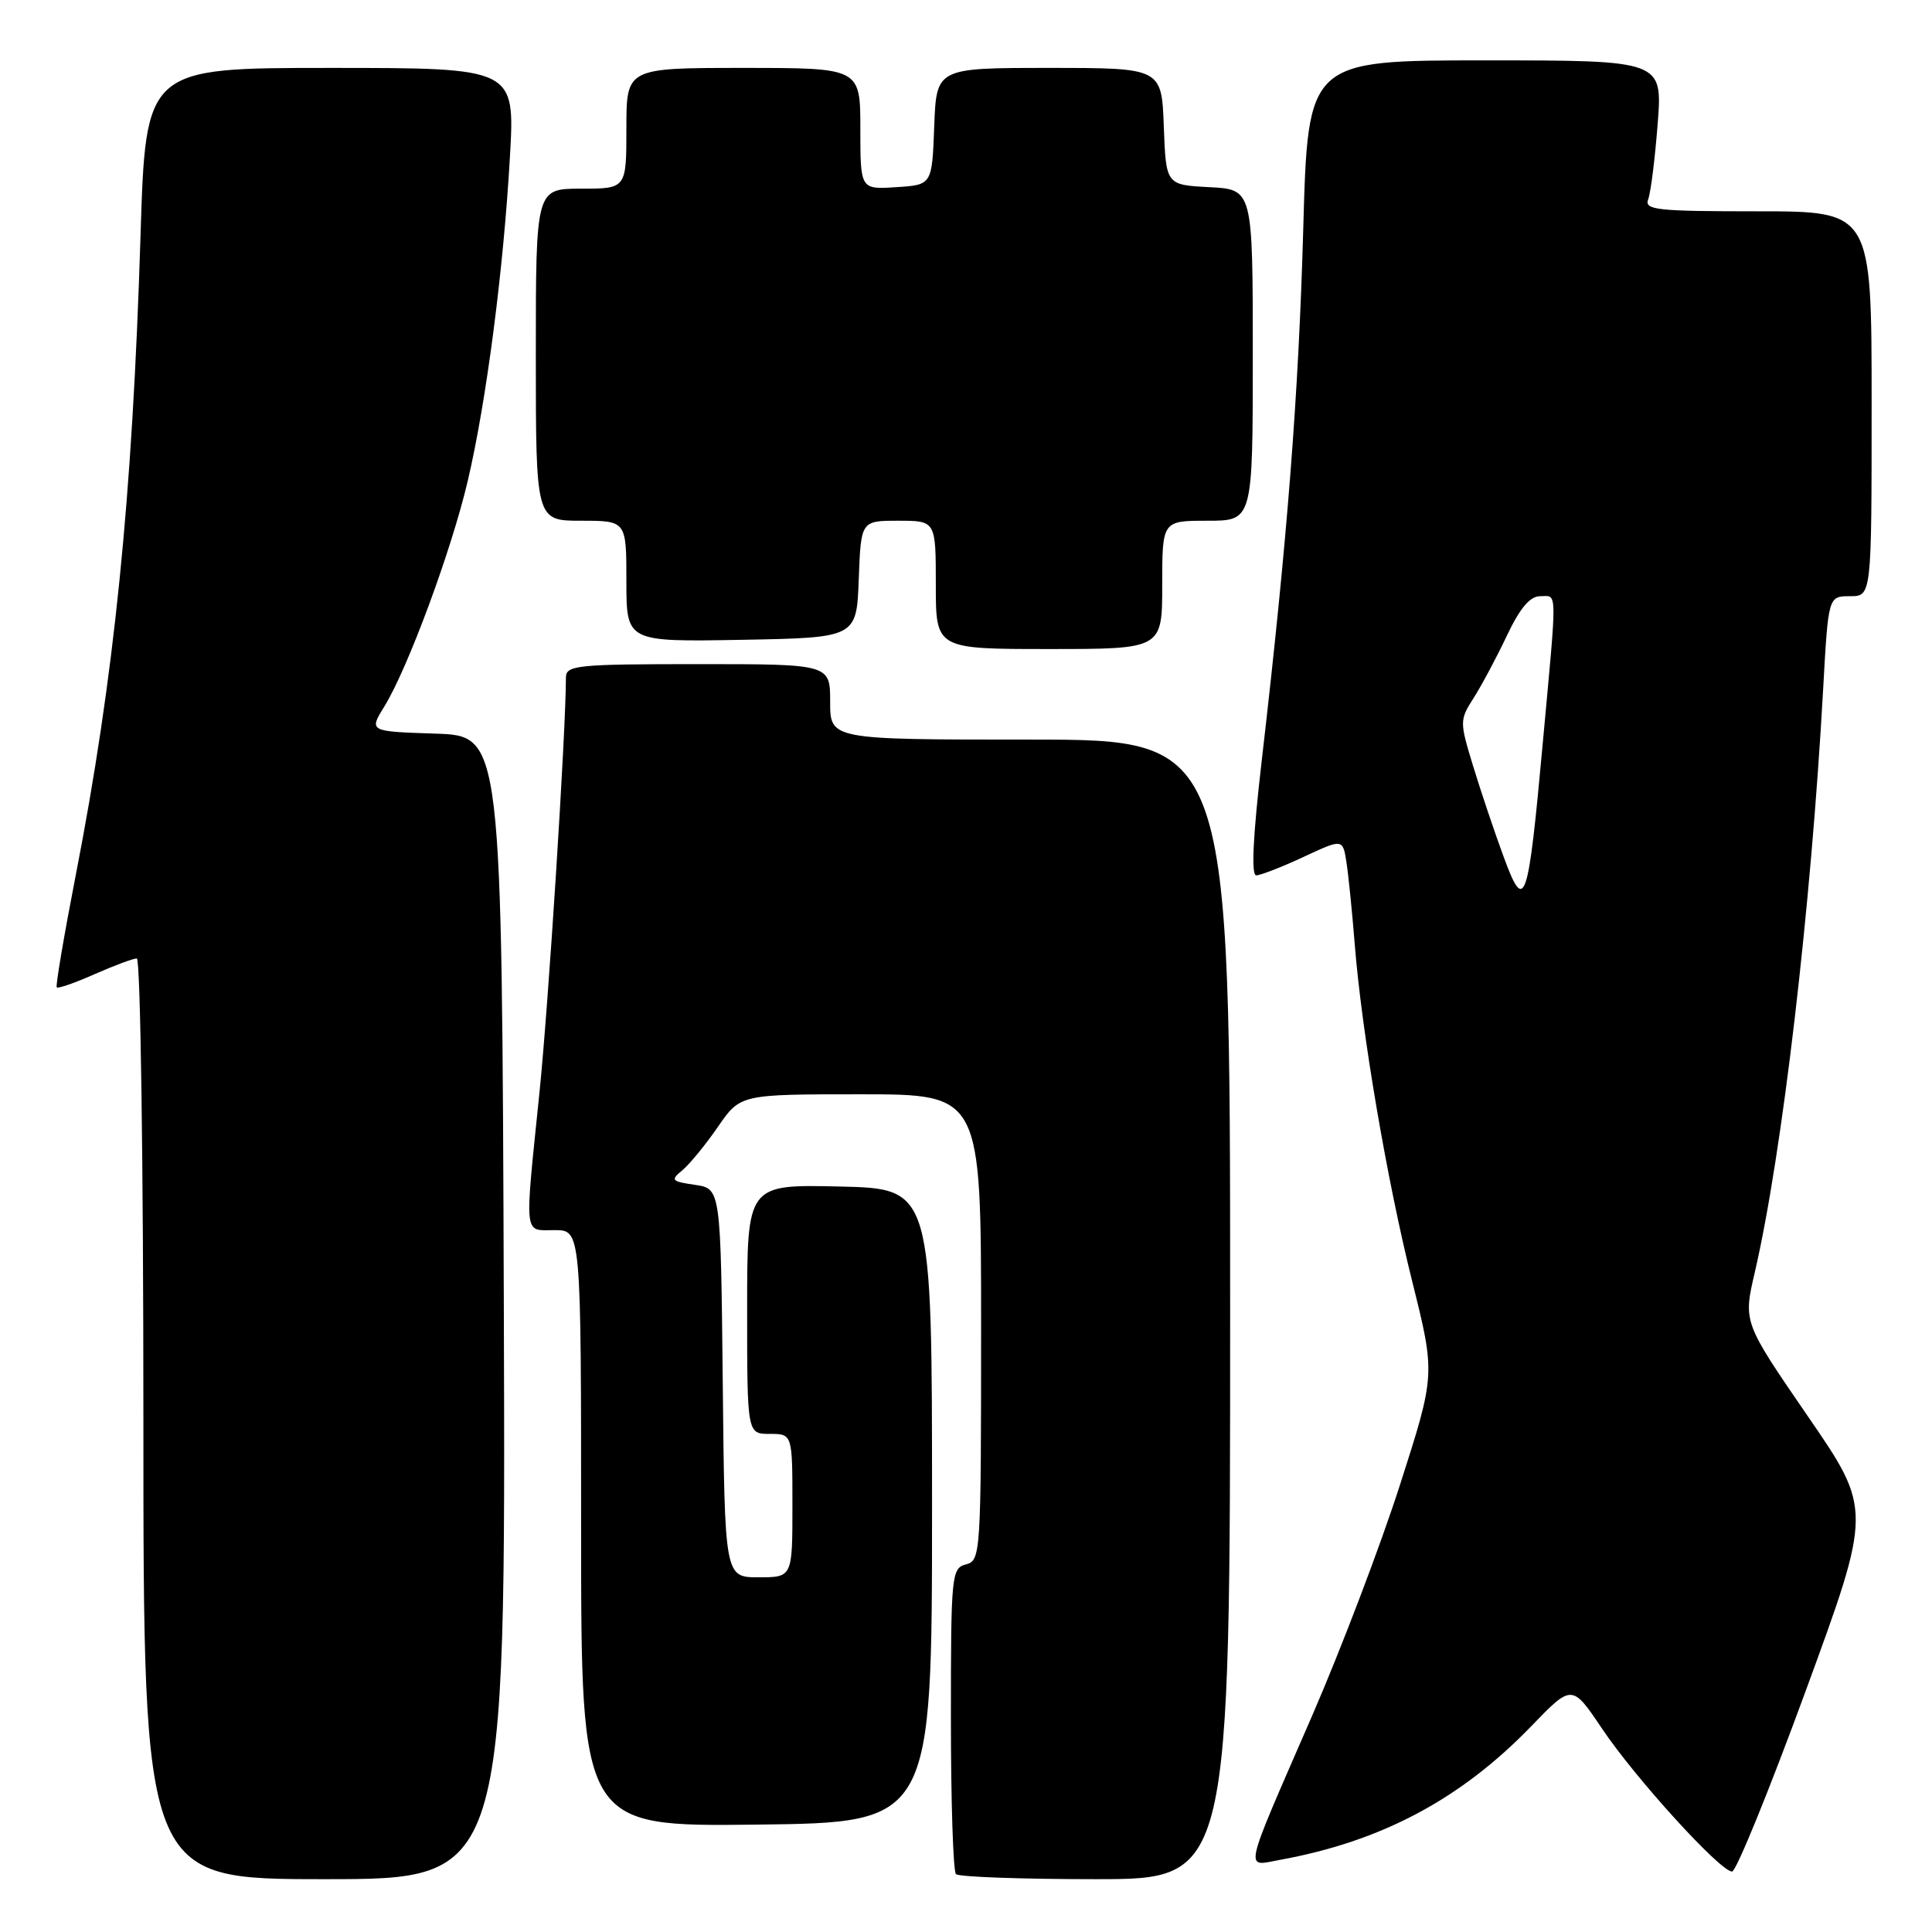 <?xml version="1.0" encoding="UTF-8" standalone="no"?>
<!DOCTYPE svg PUBLIC "-//W3C//DTD SVG 1.1//EN" "http://www.w3.org/Graphics/SVG/1.1/DTD/svg11.dtd" >
<svg xmlns="http://www.w3.org/2000/svg" xmlns:xlink="http://www.w3.org/1999/xlink" version="1.1" viewBox="0 0 256 256">
 <g >
 <path fill="currentColor"
d=" M 66.76 173.25 C 66.50 97.50 66.50 97.50 57.69 97.21 C 48.89 96.92 48.89 96.92 50.91 93.64 C 54.01 88.64 59.83 72.90 61.98 63.72 C 64.45 53.20 66.72 35.72 67.57 20.75 C 68.24 9.00 68.24 9.00 43.77 9.00 C 19.31 9.00 19.31 9.00 18.62 31.25 C 17.54 66.05 15.14 89.80 10.03 116.00 C 8.48 123.97 7.35 130.65 7.52 130.83 C 7.69 131.02 9.95 130.23 12.54 129.08 C 15.13 127.94 17.65 127.00 18.13 127.00 C 18.61 127.00 19.00 153.92 19.00 188.00 C 19.00 249.00 19.00 249.00 43.01 249.00 C 67.01 249.00 67.01 249.00 66.76 173.25 Z  M 163.00 173.50 C 163.00 98.00 163.00 98.00 136.50 98.00 C 110.00 98.00 110.00 98.00 110.00 93.00 C 110.00 88.00 110.00 88.00 92.50 88.00 C 76.50 88.00 75.00 88.15 74.99 89.75 C 74.97 97.21 72.67 133.24 71.47 144.88 C 69.49 164.26 69.35 163.00 73.50 163.00 C 77.00 163.00 77.00 163.00 77.00 202.52 C 77.00 242.04 77.00 242.04 100.25 241.77 C 123.50 241.50 123.50 241.50 123.50 199.50 C 123.50 157.50 123.50 157.50 111.25 157.22 C 99.00 156.94 99.00 156.94 99.00 173.47 C 99.00 190.00 99.00 190.00 102.00 190.00 C 105.00 190.00 105.00 190.00 105.00 199.50 C 105.00 209.00 105.00 209.00 100.52 209.00 C 96.03 209.00 96.03 209.00 95.77 183.25 C 95.50 157.50 95.50 157.50 92.09 157.00 C 88.95 156.54 88.82 156.38 90.42 155.06 C 91.38 154.26 93.50 151.68 95.13 149.31 C 98.10 145.00 98.10 145.00 114.05 145.00 C 130.00 145.00 130.00 145.00 130.00 175.88 C 130.00 205.93 129.95 206.78 128.00 207.29 C 126.08 207.79 126.00 208.65 126.00 227.74 C 126.00 238.70 126.30 247.97 126.67 248.33 C 127.03 248.70 135.36 249.00 145.17 249.00 C 163.00 249.00 163.00 249.00 163.00 173.50 Z  M 239.28 224.01 C 248.06 200.04 248.06 200.04 239.52 187.62 C 230.98 175.19 230.98 175.19 232.52 168.59 C 236.15 152.92 239.97 120.34 241.58 91.25 C 242.26 79.00 242.26 79.00 245.13 79.00 C 248.00 79.00 248.00 79.00 248.00 53.50 C 248.00 28.00 248.00 28.00 232.89 28.00 C 219.52 28.00 217.86 27.82 218.39 26.42 C 218.73 25.55 219.29 21.05 219.65 16.42 C 220.30 8.00 220.30 8.00 196.80 8.00 C 173.31 8.00 173.31 8.00 172.69 30.25 C 172.07 52.37 170.57 71.60 167.19 100.75 C 166.02 110.83 165.77 116.00 166.46 115.99 C 167.03 115.98 169.85 114.89 172.72 113.55 C 177.93 111.12 177.93 111.12 178.42 114.31 C 178.69 116.07 179.17 120.88 179.50 125.00 C 180.42 136.71 183.76 156.32 187.13 169.81 C 190.20 182.12 190.20 182.12 185.52 196.70 C 182.95 204.73 177.69 218.54 173.84 227.40 C 164.57 248.71 164.88 247.30 169.61 246.44 C 183.03 244.00 193.56 238.40 202.90 228.73 C 208.30 223.14 208.30 223.14 212.29 229.07 C 216.70 235.64 227.96 248.01 229.51 247.99 C 230.05 247.98 234.45 237.19 239.28 224.01 Z  M 154.00 77.50 C 154.00 69.00 154.00 69.00 160.00 69.00 C 166.00 69.00 166.00 69.00 166.00 47.05 C 166.00 25.10 166.00 25.10 160.25 24.80 C 154.50 24.50 154.50 24.50 154.21 16.75 C 153.92 9.00 153.92 9.00 139.00 9.00 C 124.08 9.00 124.08 9.00 123.79 16.75 C 123.50 24.50 123.50 24.50 118.75 24.80 C 114.00 25.11 114.00 25.11 114.00 17.05 C 114.00 9.00 114.00 9.00 98.50 9.00 C 83.00 9.00 83.00 9.00 83.00 17.00 C 83.00 25.00 83.00 25.00 77.00 25.00 C 71.00 25.00 71.00 25.00 71.00 47.00 C 71.00 69.00 71.00 69.00 77.00 69.00 C 83.00 69.00 83.00 69.00 83.00 77.03 C 83.00 85.05 83.00 85.05 98.25 84.78 C 113.50 84.50 113.50 84.50 113.79 76.75 C 114.08 69.00 114.08 69.00 119.04 69.00 C 124.00 69.00 124.00 69.00 124.00 77.50 C 124.00 86.00 124.00 86.00 139.00 86.00 C 154.00 86.00 154.00 86.00 154.00 77.50 Z  M 199.20 113.42 C 198.00 110.16 196.20 104.80 195.19 101.49 C 193.40 95.62 193.40 95.41 195.26 92.49 C 196.31 90.85 198.29 87.14 199.66 84.25 C 201.39 80.59 202.73 79.00 204.07 79.00 C 206.38 79.00 206.36 77.45 204.43 98.41 C 202.46 119.99 202.04 121.17 199.20 113.42 Z "/>
</g>
</svg>
